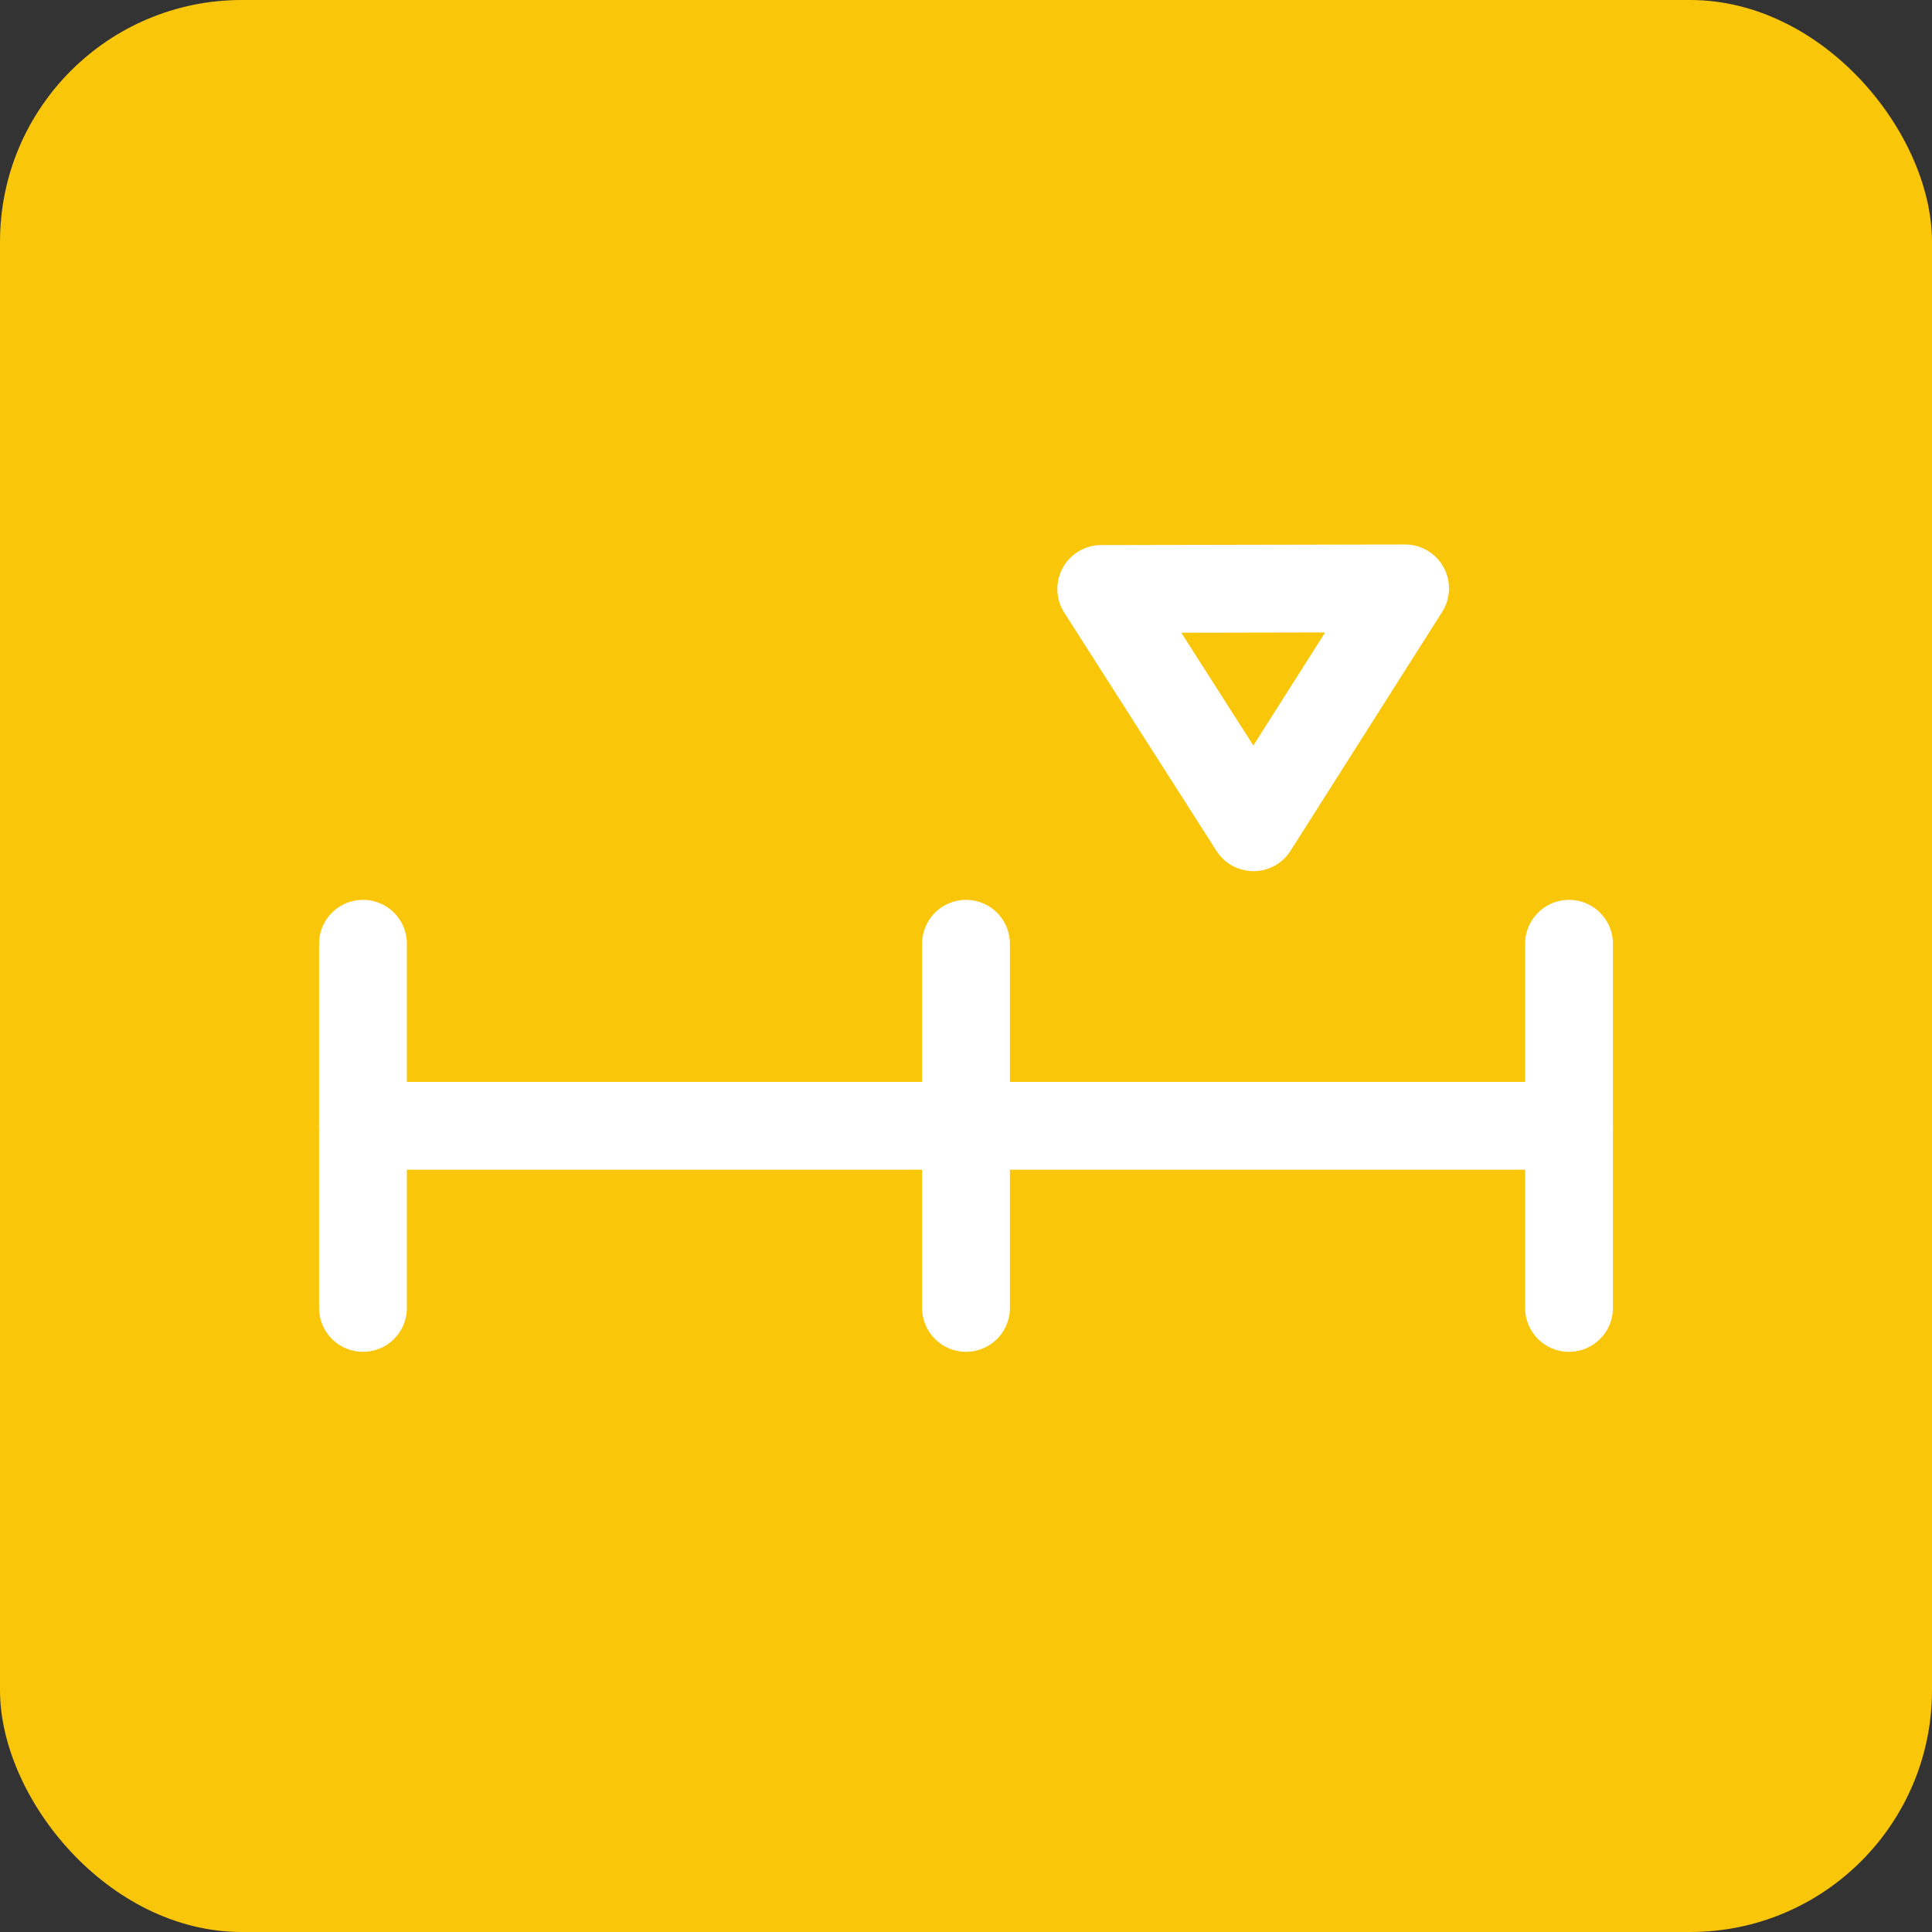 <svg id="Layer_1" data-name="Layer 1" xmlns="http://www.w3.org/2000/svg" xmlns:xlink="http://www.w3.org/1999/xlink" viewBox="0 0 33 33"><rect x="0" y="0" width="33" height="33" fill="#333333" stroke="none"/><defs><style>.cls-1,.cls-4{fill:none;}.cls-2{clip-path:url(#clip-path);}.cls-3{fill:#fac609;}.cls-4{stroke:#fff;stroke-linecap:round;stroke-linejoin:round;stroke-width:1.5px;}</style><clipPath id="clip-path"><rect class="cls-1" width="33" height="33"/></clipPath></defs><title>mypage_icon</title><g class="cls-2"><rect id="Rectangle_1625" data-name="Rectangle 1625" class="cls-3" width="33" height="33" rx="4.13"/></g><line class="cls-4" x1="16.5" y1="16.12" x2="16.5" y2="22.34"/><line class="cls-4" x1="6.2" y1="19.23" x2="26.8" y2="19.23"/><polygon class="cls-4" points="24 10.05 21.41 14.13 18.81 10.06 24 10.05"/><line class="cls-4" x1="6.2" y1="16.12" x2="6.2" y2="22.34"/><line class="cls-4" x1="26.8" y1="16.12" x2="26.8" y2="22.34"/></svg>